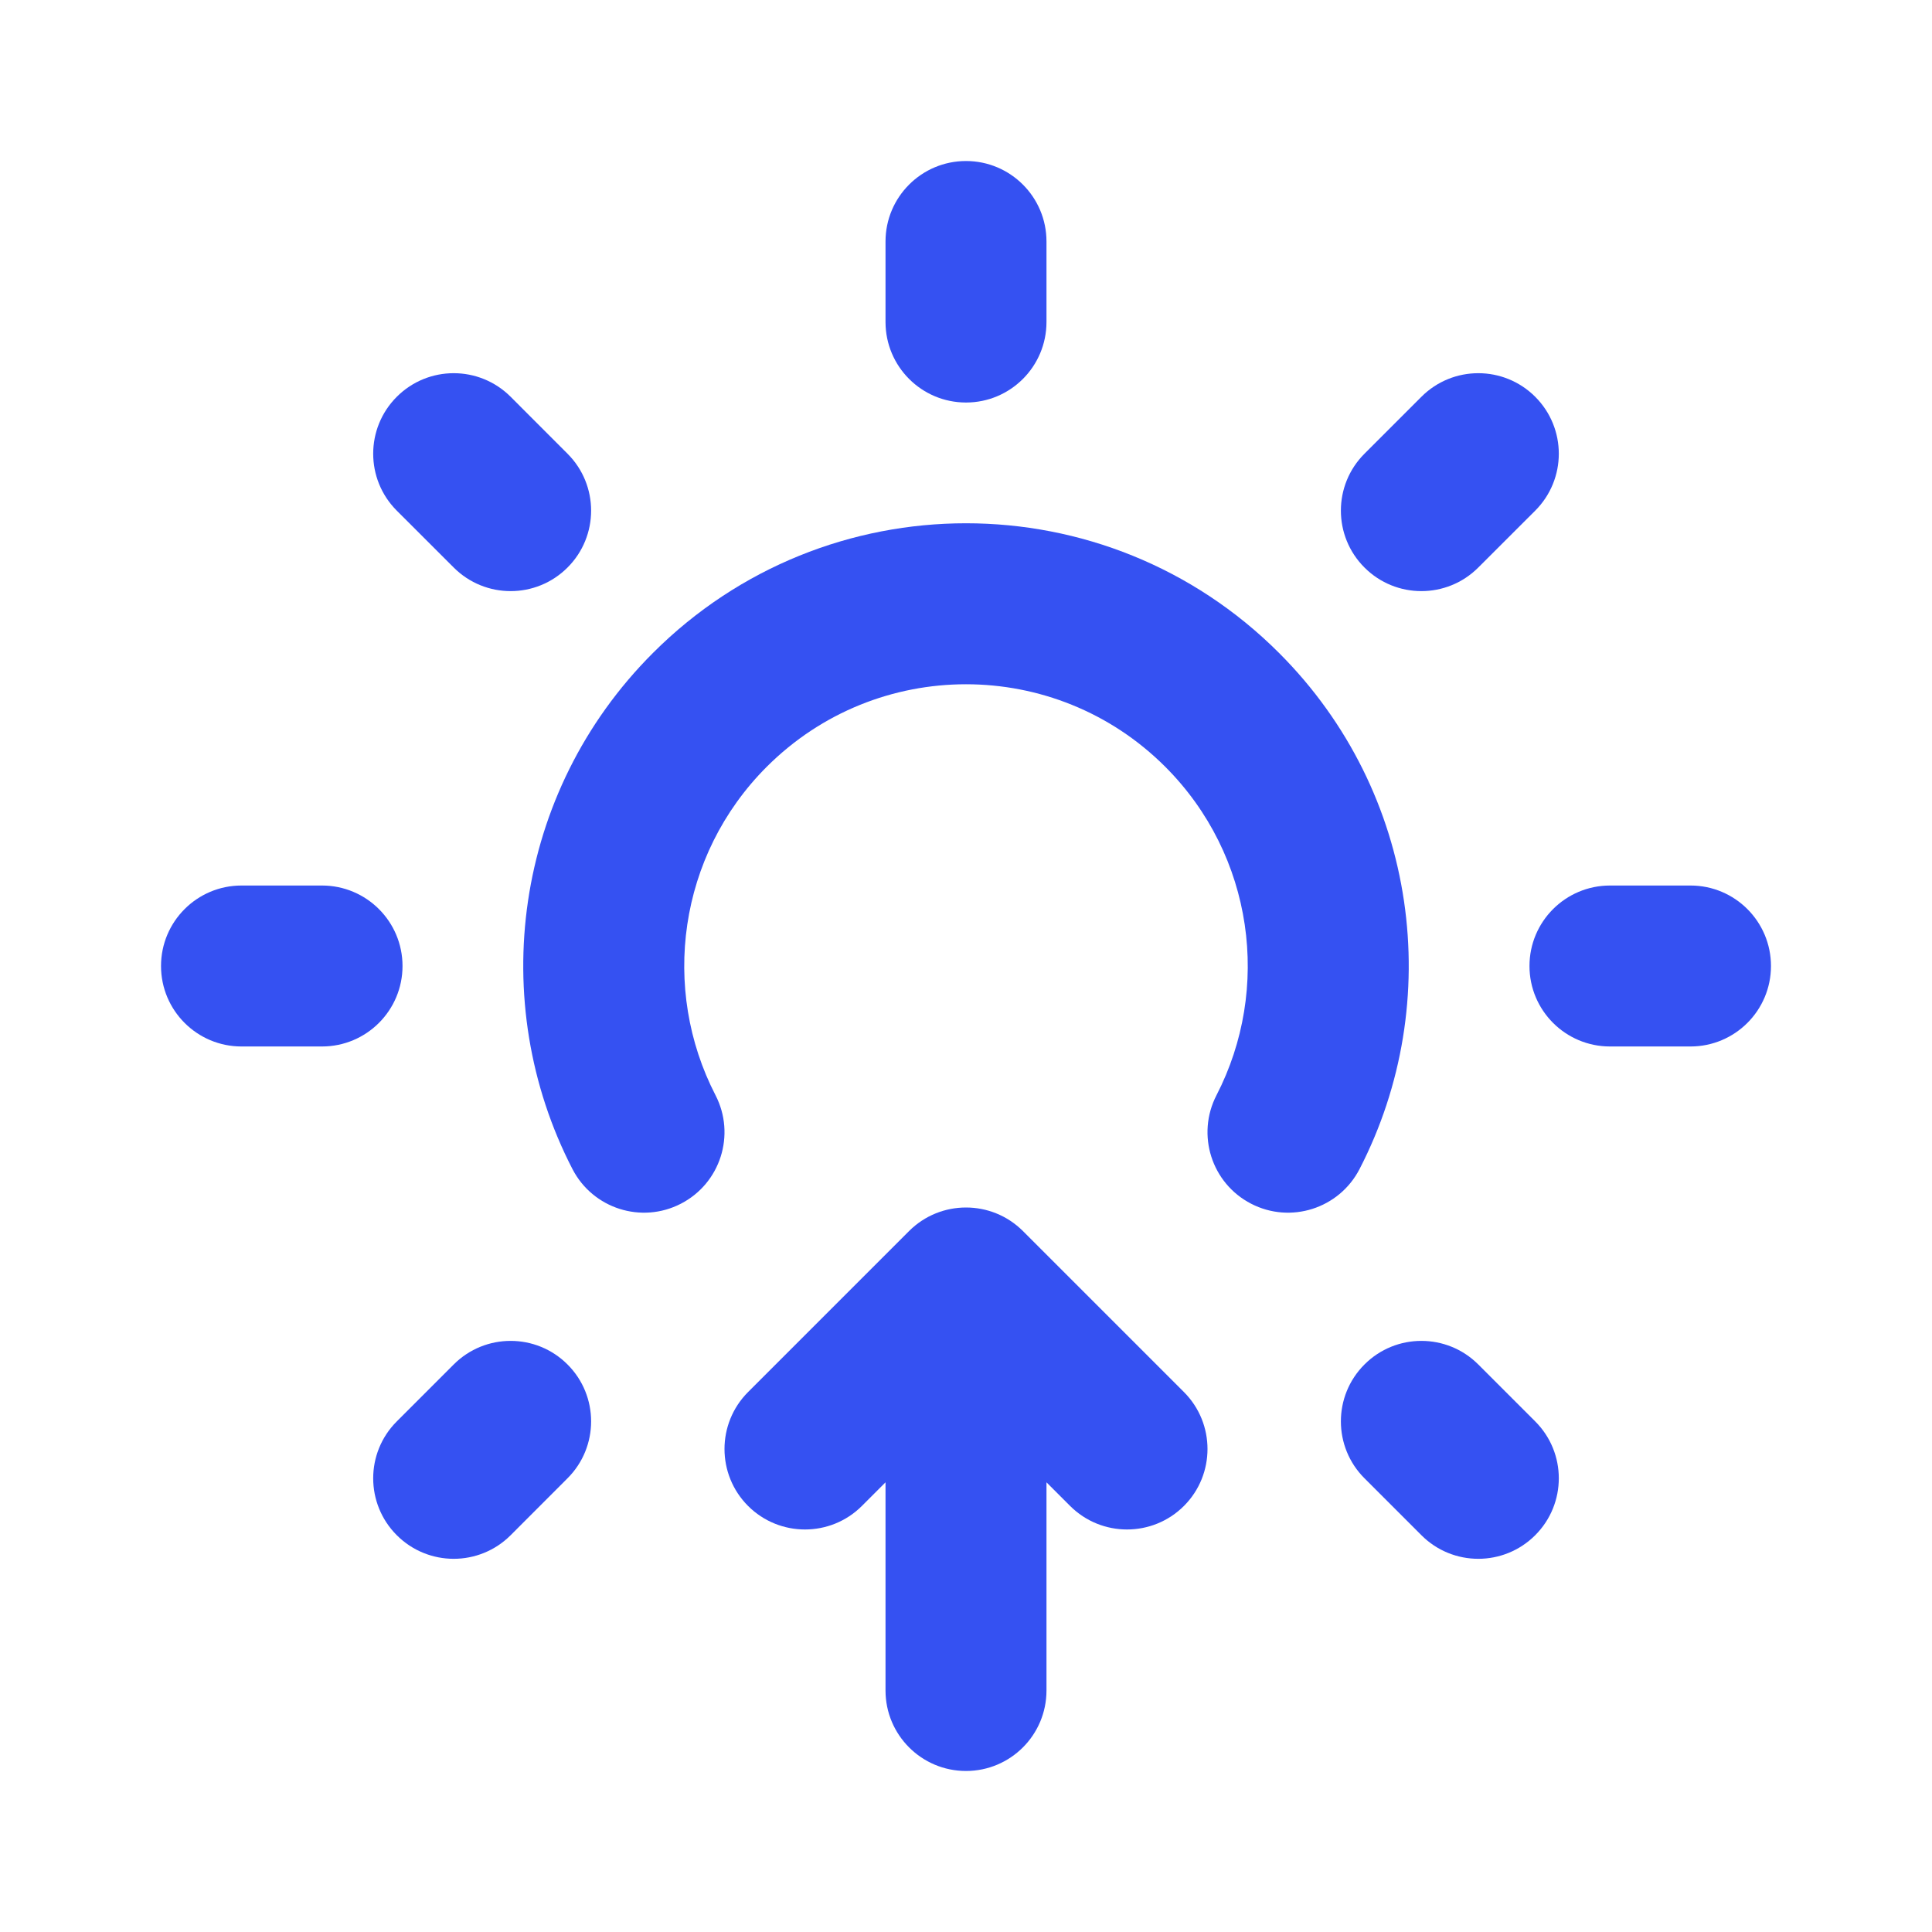 <svg width="32" height="32" viewBox="0 0 32 32" fill="none" xmlns="http://www.w3.org/2000/svg">
<path d="M17.333 4C17.333 3.264 16.736 2.667 16 2.667C15.264 2.667 14.667 3.264 14.667 4V5.333C14.667 6.07 15.264 6.667 16 6.667C16.736 6.667 17.333 6.07 17.333 5.333V4Z" fill="#3551F2"/>
<path d="M17.333 28C17.333 28.736 16.736 29.333 16 29.333C15.264 29.333 14.667 28.736 14.667 28V24.552L14.276 24.943C13.755 25.463 12.911 25.463 12.39 24.943C11.87 24.422 11.87 23.578 12.39 23.057L15.057 20.39C15.578 19.87 16.422 19.87 16.943 20.39L19.61 23.057C20.13 23.578 20.13 24.422 19.61 24.943C19.089 25.463 18.245 25.463 17.724 24.943L17.333 24.552V28Z" fill="#3551F2"/>
<path d="M28 17.333C28.736 17.333 29.333 16.736 29.333 16C29.333 15.264 28.736 14.667 28 14.667H26.667C25.93 14.667 25.333 15.264 25.333 16C25.333 16.736 25.93 17.333 26.667 17.333H28Z" fill="#3551F2"/>
<path d="M6.667 16C6.667 16.736 6.07 17.333 5.333 17.333H4C3.264 17.333 2.667 16.736 2.667 16C2.667 15.264 3.264 14.667 4 14.667H5.333C6.07 14.667 6.667 15.264 6.667 16Z" fill="#3551F2"/>
<path d="M23.543 25.428C24.063 25.949 24.907 25.949 25.428 25.428C25.949 24.907 25.949 24.063 25.428 23.543L24.485 22.6C23.965 22.079 23.12 22.079 22.6 22.6C22.079 23.12 22.079 23.965 22.6 24.485L23.543 25.428Z" fill="#3551F2"/>
<path d="M9.4 9.4C8.88 9.921 8.035 9.921 7.515 9.4L6.572 8.458C6.051 7.937 6.051 7.093 6.572 6.572C7.093 6.051 7.937 6.051 8.458 6.572L9.4 7.515C9.921 8.035 9.921 8.88 9.4 9.4Z" fill="#3551F2"/>
<path d="M6.572 23.543C6.051 24.063 6.051 24.907 6.572 25.428C7.093 25.949 7.937 25.949 8.458 25.428L9.4 24.485C9.921 23.965 9.921 23.12 9.4 22.6C8.88 22.079 8.035 22.079 7.515 22.6L6.572 23.543Z" fill="#3551F2"/>
<path d="M22.6 9.4C22.079 8.88 22.079 8.035 22.6 7.515L23.543 6.572C24.063 6.051 24.907 6.051 25.428 6.572C25.949 7.093 25.949 7.937 25.428 8.458L24.485 9.4C23.965 9.921 23.12 9.921 22.6 9.4Z" fill="#3551F2"/>
<path d="M11.851 18.14C10.944 16.383 11.229 14.171 12.7 12.7C14.523 10.878 17.477 10.878 19.3 12.7C20.771 14.171 21.056 16.383 20.149 18.14C19.811 18.795 20.067 19.599 20.722 19.937C21.376 20.275 22.18 20.018 22.518 19.364C23.943 16.605 23.501 13.13 21.185 10.815C18.322 7.951 13.678 7.951 10.815 10.815C8.499 13.13 8.057 16.605 9.482 19.364C9.82 20.018 10.624 20.275 11.278 19.937C11.933 19.599 12.189 18.795 11.851 18.14Z" fill="#3551F2"/>
</svg>
